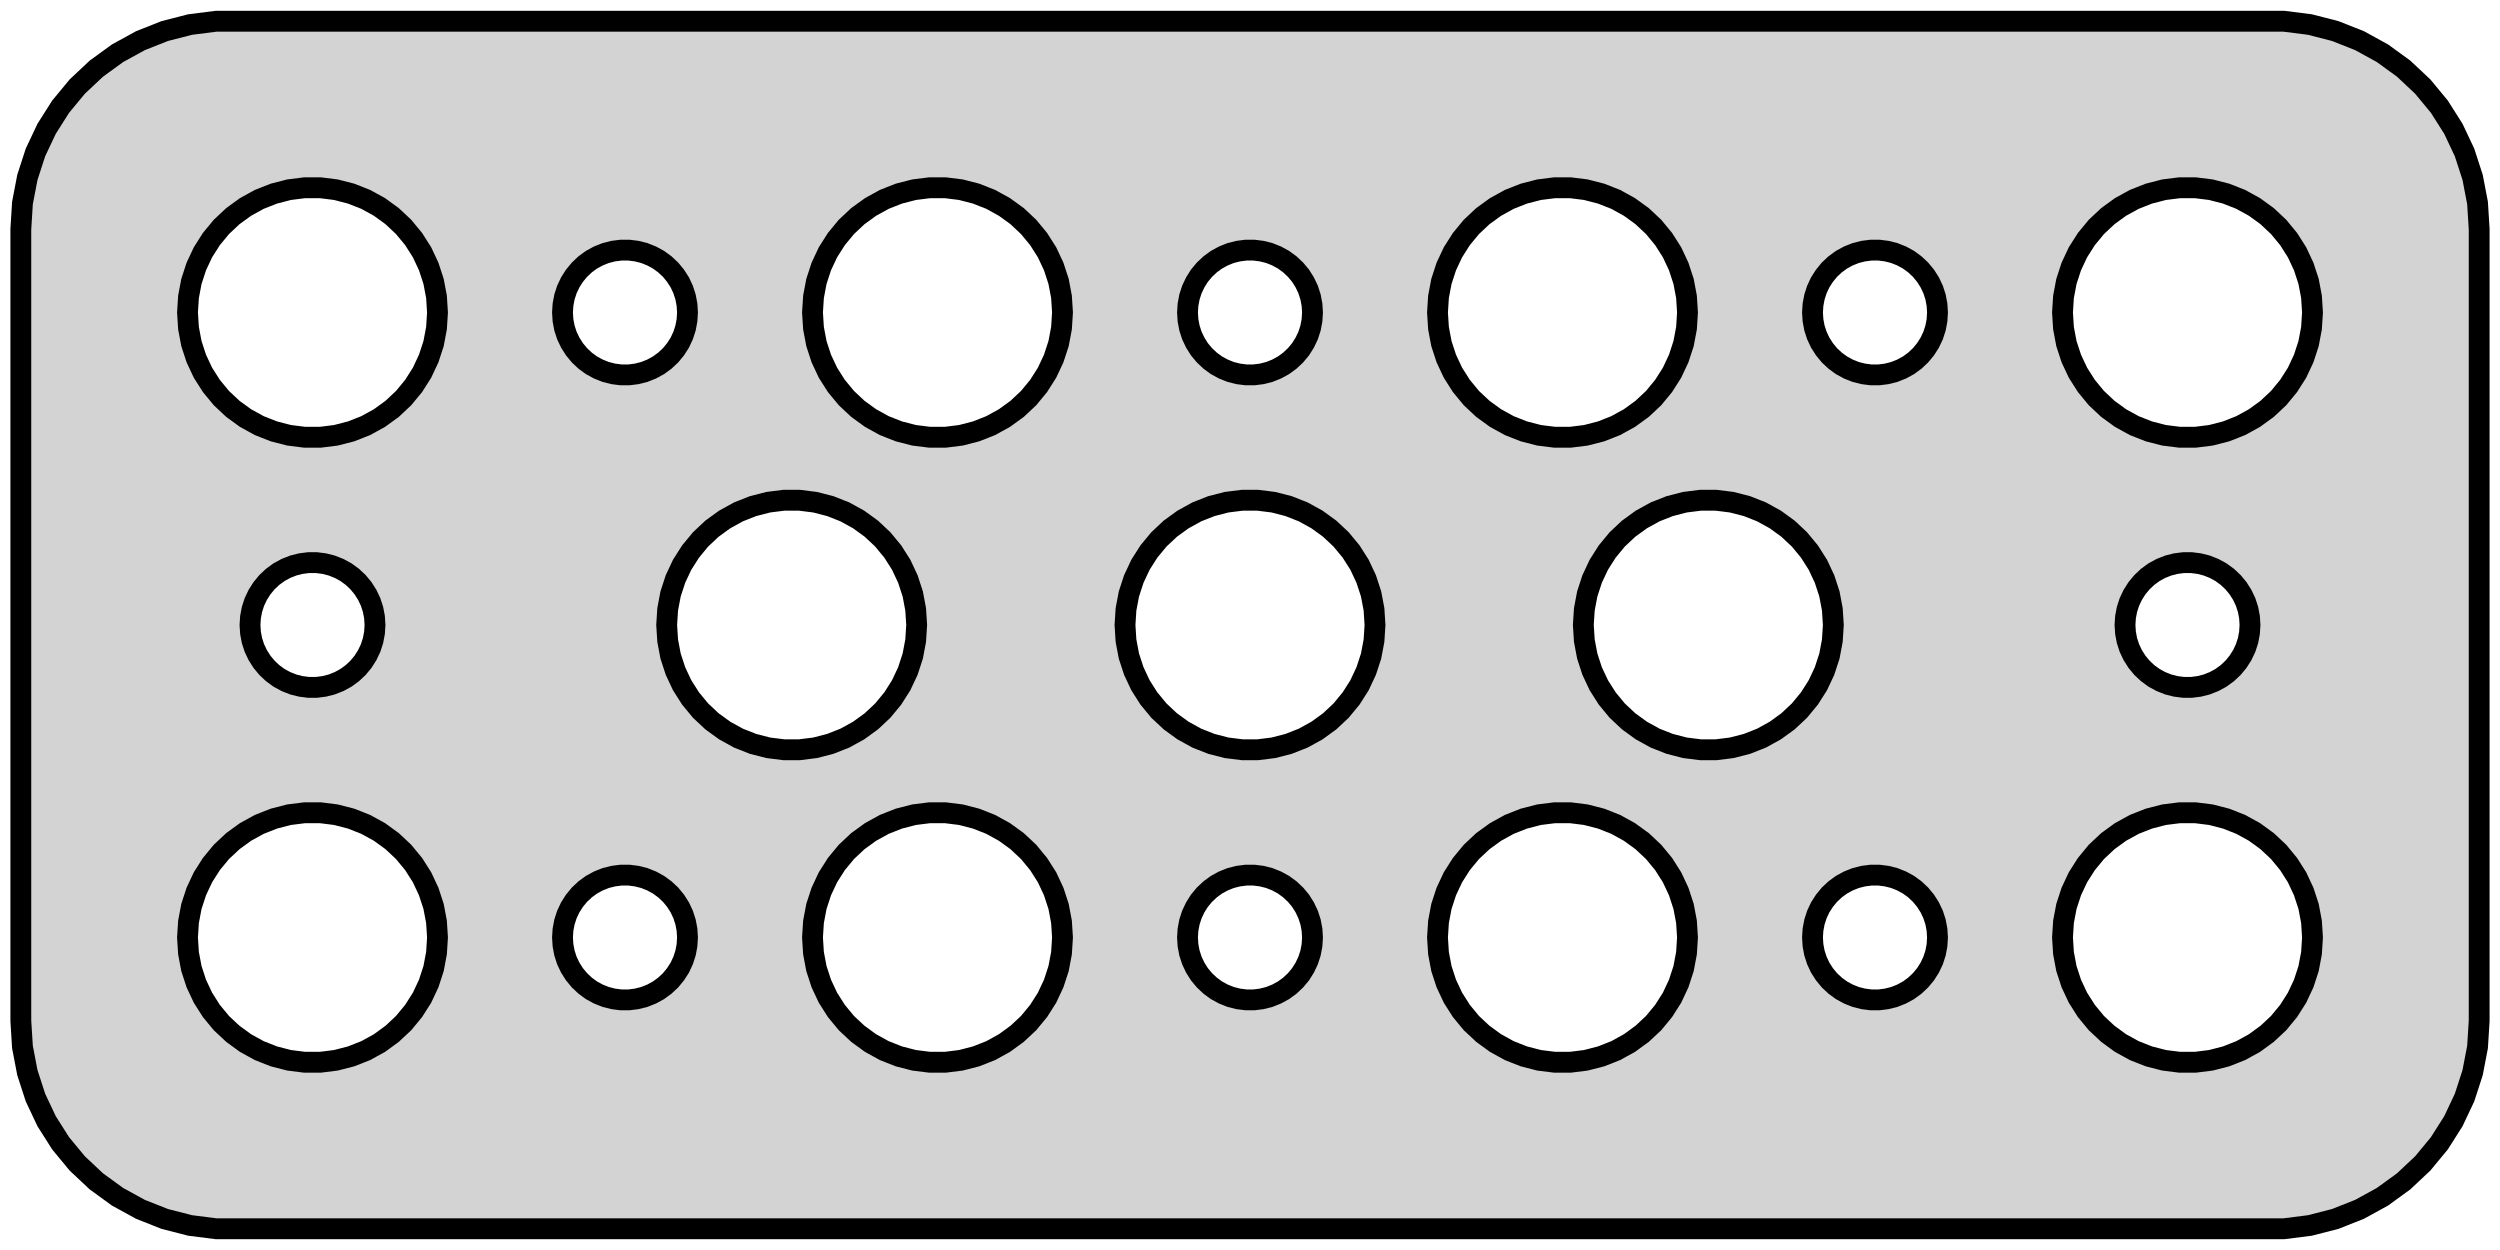 <?xml version="1.0" standalone="no"?>
<!DOCTYPE svg PUBLIC "-//W3C//DTD SVG 1.1//EN" "http://www.w3.org/Graphics/SVG/1.1/DTD/svg11.dtd">
<svg width="60mm" height="30mm" viewBox="-30 -54 60 30" xmlns="http://www.w3.org/2000/svg" version="1.1">
<title>OpenSCAD Model</title>
<path d="
M 25.437,-24.589 L 26.045,-24.745 L 26.629,-24.976 L 27.179,-25.278 L 27.687,-25.647 L 28.145,-26.077
 L 28.545,-26.561 L 28.881,-27.091 L 29.149,-27.659 L 29.343,-28.257 L 29.461,-28.873 L 29.5,-29.5
 L 29.5,-48.5 L 29.461,-49.127 L 29.343,-49.743 L 29.149,-50.341 L 28.881,-50.909 L 28.545,-51.439
 L 28.145,-51.923 L 27.687,-52.353 L 27.179,-52.722 L 26.629,-53.024 L 26.045,-53.255 L 25.437,-53.411
 L 24.814,-53.49 L -24.814,-53.49 L -25.437,-53.411 L -26.045,-53.255 L -26.629,-53.024 L -27.179,-52.722
 L -27.687,-52.353 L -28.145,-51.923 L -28.545,-51.439 L -28.881,-50.909 L -29.149,-50.341 L -29.343,-49.743
 L -29.461,-49.127 L -29.5,-48.5 L -29.5,-29.5 L -29.461,-28.873 L -29.343,-28.257 L -29.149,-27.659
 L -28.881,-27.091 L -28.545,-26.561 L -28.145,-26.077 L -27.687,-25.647 L -27.179,-25.278 L -26.629,-24.976
 L -26.045,-24.745 L -25.437,-24.589 L -24.814,-24.51 L 24.814,-24.51 z
M -22.688,-43.506 L -23.062,-43.553 L -23.427,-43.647 L -23.777,-43.785 L -24.108,-43.967 L -24.412,-44.188
 L -24.687,-44.446 L -24.927,-44.737 L -25.129,-45.055 L -25.289,-45.396 L -25.406,-45.754 L -25.476,-46.124
 L -25.5,-46.5 L -25.476,-46.876 L -25.406,-47.246 L -25.289,-47.604 L -25.129,-47.945 L -24.927,-48.263
 L -24.687,-48.554 L -24.412,-48.812 L -24.108,-49.033 L -23.777,-49.215 L -23.427,-49.353 L -23.062,-49.447
 L -22.688,-49.494 L -22.312,-49.494 L -21.938,-49.447 L -21.573,-49.353 L -21.223,-49.215 L -20.892,-49.033
 L -20.588,-48.812 L -20.313,-48.554 L -20.073,-48.263 L -19.871,-47.945 L -19.711,-47.604 L -19.594,-47.246
 L -19.524,-46.876 L -19.5,-46.5 L -19.524,-46.124 L -19.594,-45.754 L -19.711,-45.396 L -19.871,-45.055
 L -20.073,-44.737 L -20.313,-44.446 L -20.588,-44.188 L -20.892,-43.967 L -21.223,-43.785 L -21.573,-43.647
 L -21.938,-43.553 L -22.312,-43.506 z
M -7.688,-43.506 L -8.062,-43.553 L -8.427,-43.647 L -8.777,-43.785 L -9.107,-43.967 L -9.412,-44.188
 L -9.687,-44.446 L -9.927,-44.737 L -10.129,-45.055 L -10.289,-45.396 L -10.406,-45.754 L -10.476,-46.124
 L -10.5,-46.5 L -10.476,-46.876 L -10.406,-47.246 L -10.289,-47.604 L -10.129,-47.945 L -9.927,-48.263
 L -9.687,-48.554 L -9.412,-48.812 L -9.107,-49.033 L -8.777,-49.215 L -8.427,-49.353 L -8.062,-49.447
 L -7.688,-49.494 L -7.312,-49.494 L -6.938,-49.447 L -6.573,-49.353 L -6.223,-49.215 L -5.893,-49.033
 L -5.588,-48.812 L -5.313,-48.554 L -5.073,-48.263 L -4.871,-47.945 L -4.711,-47.604 L -4.594,-47.246
 L -4.524,-46.876 L -4.5,-46.5 L -4.524,-46.124 L -4.594,-45.754 L -4.711,-45.396 L -4.871,-45.055
 L -5.073,-44.737 L -5.313,-44.446 L -5.588,-44.188 L -5.893,-43.967 L -6.223,-43.785 L -6.573,-43.647
 L -6.938,-43.553 L -7.312,-43.506 z
M 22.312,-43.506 L 21.938,-43.553 L 21.573,-43.647 L 21.223,-43.785 L 20.892,-43.967 L 20.588,-44.188
 L 20.313,-44.446 L 20.073,-44.737 L 19.871,-45.055 L 19.711,-45.396 L 19.594,-45.754 L 19.524,-46.124
 L 19.5,-46.5 L 19.524,-46.876 L 19.594,-47.246 L 19.711,-47.604 L 19.871,-47.945 L 20.073,-48.263
 L 20.313,-48.554 L 20.588,-48.812 L 20.892,-49.033 L 21.223,-49.215 L 21.573,-49.353 L 21.938,-49.447
 L 22.312,-49.494 L 22.688,-49.494 L 23.062,-49.447 L 23.427,-49.353 L 23.777,-49.215 L 24.108,-49.033
 L 24.412,-48.812 L 24.687,-48.554 L 24.927,-48.263 L 25.129,-47.945 L 25.289,-47.604 L 25.406,-47.246
 L 25.476,-46.876 L 25.5,-46.5 L 25.476,-46.124 L 25.406,-45.754 L 25.289,-45.396 L 25.129,-45.055
 L 24.927,-44.737 L 24.687,-44.446 L 24.412,-44.188 L 24.108,-43.967 L 23.777,-43.785 L 23.427,-43.647
 L 23.062,-43.553 L 22.688,-43.506 z
M 7.312,-43.506 L 6.938,-43.553 L 6.573,-43.647 L 6.223,-43.785 L 5.893,-43.967 L 5.588,-44.188
 L 5.313,-44.446 L 5.073,-44.737 L 4.871,-45.055 L 4.711,-45.396 L 4.594,-45.754 L 4.524,-46.124
 L 4.5,-46.5 L 4.524,-46.876 L 4.594,-47.246 L 4.711,-47.604 L 4.871,-47.945 L 5.073,-48.263
 L 5.313,-48.554 L 5.588,-48.812 L 5.893,-49.033 L 6.223,-49.215 L 6.573,-49.353 L 6.938,-49.447
 L 7.312,-49.494 L 7.688,-49.494 L 8.062,-49.447 L 8.427,-49.353 L 8.777,-49.215 L 9.107,-49.033
 L 9.412,-48.812 L 9.687,-48.554 L 9.927,-48.263 L 10.129,-47.945 L 10.289,-47.604 L 10.406,-47.246
 L 10.476,-46.876 L 10.5,-46.5 L 10.476,-46.124 L 10.406,-45.754 L 10.289,-45.396 L 10.129,-45.055
 L 9.927,-44.737 L 9.687,-44.446 L 9.412,-44.188 L 9.107,-43.967 L 8.777,-43.785 L 8.427,-43.647
 L 8.062,-43.553 L 7.688,-43.506 z
M -0.094,-45.003 L -0.281,-45.027 L -0.464,-45.073 L -0.639,-45.143 L -0.804,-45.233 L -0.956,-45.344
 L -1.093,-45.473 L -1.214,-45.618 L -1.314,-45.777 L -1.395,-45.948 L -1.453,-46.127 L -1.488,-46.312
 L -1.5,-46.5 L -1.488,-46.688 L -1.453,-46.873 L -1.395,-47.052 L -1.314,-47.223 L -1.214,-47.382
 L -1.093,-47.527 L -0.956,-47.656 L -0.804,-47.767 L -0.639,-47.857 L -0.464,-47.927 L -0.281,-47.973
 L -0.094,-47.997 L 0.094,-47.997 L 0.281,-47.973 L 0.464,-47.927 L 0.639,-47.857 L 0.804,-47.767
 L 0.956,-47.656 L 1.093,-47.527 L 1.214,-47.382 L 1.314,-47.223 L 1.395,-47.052 L 1.453,-46.873
 L 1.488,-46.688 L 1.5,-46.5 L 1.488,-46.312 L 1.453,-46.127 L 1.395,-45.948 L 1.314,-45.777
 L 1.214,-45.618 L 1.093,-45.473 L 0.956,-45.344 L 0.804,-45.233 L 0.639,-45.143 L 0.464,-45.073
 L 0.281,-45.027 L 0.094,-45.003 z
M 14.906,-45.003 L 14.719,-45.027 L 14.537,-45.073 L 14.361,-45.143 L 14.196,-45.233 L 14.044,-45.344
 L 13.906,-45.473 L 13.787,-45.618 L 13.685,-45.777 L 13.605,-45.948 L 13.547,-46.127 L 13.512,-46.312
 L 13.5,-46.5 L 13.512,-46.688 L 13.547,-46.873 L 13.605,-47.052 L 13.685,-47.223 L 13.787,-47.382
 L 13.906,-47.527 L 14.044,-47.656 L 14.196,-47.767 L 14.361,-47.857 L 14.537,-47.927 L 14.719,-47.973
 L 14.906,-47.997 L 15.094,-47.997 L 15.281,-47.973 L 15.463,-47.927 L 15.639,-47.857 L 15.804,-47.767
 L 15.956,-47.656 L 16.093,-47.527 L 16.213,-47.382 L 16.314,-47.223 L 16.395,-47.052 L 16.453,-46.873
 L 16.488,-46.688 L 16.5,-46.5 L 16.488,-46.312 L 16.453,-46.127 L 16.395,-45.948 L 16.314,-45.777
 L 16.213,-45.618 L 16.093,-45.473 L 15.956,-45.344 L 15.804,-45.233 L 15.639,-45.143 L 15.463,-45.073
 L 15.281,-45.027 L 15.094,-45.003 z
M -15.094,-45.003 L -15.281,-45.027 L -15.463,-45.073 L -15.639,-45.143 L -15.804,-45.233 L -15.956,-45.344
 L -16.093,-45.473 L -16.213,-45.618 L -16.314,-45.777 L -16.395,-45.948 L -16.453,-46.127 L -16.488,-46.312
 L -16.5,-46.5 L -16.488,-46.688 L -16.453,-46.873 L -16.395,-47.052 L -16.314,-47.223 L -16.213,-47.382
 L -16.093,-47.527 L -15.956,-47.656 L -15.804,-47.767 L -15.639,-47.857 L -15.463,-47.927 L -15.281,-47.973
 L -15.094,-47.997 L -14.906,-47.997 L -14.719,-47.973 L -14.537,-47.927 L -14.361,-47.857 L -14.196,-47.767
 L -14.044,-47.656 L -13.906,-47.527 L -13.787,-47.382 L -13.685,-47.223 L -13.605,-47.052 L -13.547,-46.873
 L -13.512,-46.688 L -13.5,-46.5 L -13.512,-46.312 L -13.547,-46.127 L -13.605,-45.948 L -13.685,-45.777
 L -13.787,-45.618 L -13.906,-45.473 L -14.044,-45.344 L -14.196,-45.233 L -14.361,-45.143 L -14.537,-45.073
 L -14.719,-45.027 L -14.906,-45.003 z
M 10.812,-36.006 L 10.438,-36.053 L 10.073,-36.147 L 9.723,-36.285 L 9.393,-36.467 L 9.088,-36.688
 L 8.813,-36.946 L 8.573,-37.237 L 8.371,-37.555 L 8.211,-37.896 L 8.094,-38.254 L 8.024,-38.624
 L 8,-39 L 8.024,-39.376 L 8.094,-39.746 L 8.211,-40.104 L 8.371,-40.445 L 8.573,-40.763
 L 8.813,-41.054 L 9.088,-41.312 L 9.393,-41.533 L 9.723,-41.715 L 10.073,-41.853 L 10.438,-41.947
 L 10.812,-41.994 L 11.188,-41.994 L 11.562,-41.947 L 11.927,-41.853 L 12.277,-41.715 L 12.607,-41.533
 L 12.912,-41.312 L 13.187,-41.054 L 13.427,-40.763 L 13.629,-40.445 L 13.789,-40.104 L 13.906,-39.746
 L 13.976,-39.376 L 14,-39 L 13.976,-38.624 L 13.906,-38.254 L 13.789,-37.896 L 13.629,-37.555
 L 13.427,-37.237 L 13.187,-36.946 L 12.912,-36.688 L 12.607,-36.467 L 12.277,-36.285 L 11.927,-36.147
 L 11.562,-36.053 L 11.188,-36.006 z
M -0.188,-36.006 L -0.562,-36.053 L -0.927,-36.147 L -1.277,-36.285 L -1.607,-36.467 L -1.912,-36.688
 L -2.187,-36.946 L -2.427,-37.237 L -2.629,-37.555 L -2.789,-37.896 L -2.906,-38.254 L -2.976,-38.624
 L -3,-39 L -2.976,-39.376 L -2.906,-39.746 L -2.789,-40.104 L -2.629,-40.445 L -2.427,-40.763
 L -2.187,-41.054 L -1.912,-41.312 L -1.607,-41.533 L -1.277,-41.715 L -0.927,-41.853 L -0.562,-41.947
 L -0.188,-41.994 L 0.188,-41.994 L 0.562,-41.947 L 0.927,-41.853 L 1.277,-41.715 L 1.607,-41.533
 L 1.912,-41.312 L 2.187,-41.054 L 2.427,-40.763 L 2.629,-40.445 L 2.789,-40.104 L 2.906,-39.746
 L 2.976,-39.376 L 3,-39 L 2.976,-38.624 L 2.906,-38.254 L 2.789,-37.896 L 2.629,-37.555
 L 2.427,-37.237 L 2.187,-36.946 L 1.912,-36.688 L 1.607,-36.467 L 1.277,-36.285 L 0.927,-36.147
 L 0.562,-36.053 L 0.188,-36.006 z
M -11.188,-36.006 L -11.562,-36.053 L -11.927,-36.147 L -12.277,-36.285 L -12.607,-36.467 L -12.912,-36.688
 L -13.187,-36.946 L -13.427,-37.237 L -13.629,-37.555 L -13.789,-37.896 L -13.906,-38.254 L -13.976,-38.624
 L -14,-39 L -13.976,-39.376 L -13.906,-39.746 L -13.789,-40.104 L -13.629,-40.445 L -13.427,-40.763
 L -13.187,-41.054 L -12.912,-41.312 L -12.607,-41.533 L -12.277,-41.715 L -11.927,-41.853 L -11.562,-41.947
 L -11.188,-41.994 L -10.812,-41.994 L -10.438,-41.947 L -10.073,-41.853 L -9.723,-41.715 L -9.393,-41.533
 L -9.088,-41.312 L -8.813,-41.054 L -8.573,-40.763 L -8.371,-40.445 L -8.211,-40.104 L -8.094,-39.746
 L -8.024,-39.376 L -8,-39 L -8.024,-38.624 L -8.094,-38.254 L -8.211,-37.896 L -8.371,-37.555
 L -8.573,-37.237 L -8.813,-36.946 L -9.088,-36.688 L -9.393,-36.467 L -9.723,-36.285 L -10.073,-36.147
 L -10.438,-36.053 L -10.812,-36.006 z
M -22.594,-37.503 L -22.781,-37.527 L -22.963,-37.573 L -23.139,-37.643 L -23.304,-37.733 L -23.456,-37.844
 L -23.593,-37.973 L -23.713,-38.118 L -23.814,-38.277 L -23.895,-38.448 L -23.953,-38.627 L -23.988,-38.812
 L -24,-39 L -23.988,-39.188 L -23.953,-39.373 L -23.895,-39.552 L -23.814,-39.723 L -23.713,-39.882
 L -23.593,-40.027 L -23.456,-40.156 L -23.304,-40.267 L -23.139,-40.357 L -22.963,-40.427 L -22.781,-40.473
 L -22.594,-40.497 L -22.406,-40.497 L -22.219,-40.473 L -22.037,-40.427 L -21.861,-40.357 L -21.696,-40.267
 L -21.544,-40.156 L -21.407,-40.027 L -21.287,-39.882 L -21.186,-39.723 L -21.105,-39.552 L -21.047,-39.373
 L -21.012,-39.188 L -21,-39 L -21.012,-38.812 L -21.047,-38.627 L -21.105,-38.448 L -21.186,-38.277
 L -21.287,-38.118 L -21.407,-37.973 L -21.544,-37.844 L -21.696,-37.733 L -21.861,-37.643 L -22.037,-37.573
 L -22.219,-37.527 L -22.406,-37.503 z
M 22.406,-37.503 L 22.219,-37.527 L 22.037,-37.573 L 21.861,-37.643 L 21.696,-37.733 L 21.544,-37.844
 L 21.407,-37.973 L 21.287,-38.118 L 21.186,-38.277 L 21.105,-38.448 L 21.047,-38.627 L 21.012,-38.812
 L 21,-39 L 21.012,-39.188 L 21.047,-39.373 L 21.105,-39.552 L 21.186,-39.723 L 21.287,-39.882
 L 21.407,-40.027 L 21.544,-40.156 L 21.696,-40.267 L 21.861,-40.357 L 22.037,-40.427 L 22.219,-40.473
 L 22.406,-40.497 L 22.594,-40.497 L 22.781,-40.473 L 22.963,-40.427 L 23.139,-40.357 L 23.304,-40.267
 L 23.456,-40.156 L 23.593,-40.027 L 23.713,-39.882 L 23.814,-39.723 L 23.895,-39.552 L 23.953,-39.373
 L 23.988,-39.188 L 24,-39 L 23.988,-38.812 L 23.953,-38.627 L 23.895,-38.448 L 23.814,-38.277
 L 23.713,-38.118 L 23.593,-37.973 L 23.456,-37.844 L 23.304,-37.733 L 23.139,-37.643 L 22.963,-37.573
 L 22.781,-37.527 L 22.594,-37.503 z
M 7.312,-28.506 L 6.938,-28.553 L 6.573,-28.647 L 6.223,-28.785 L 5.893,-28.967 L 5.588,-29.189
 L 5.313,-29.446 L 5.073,-29.737 L 4.871,-30.055 L 4.711,-30.396 L 4.594,-30.754 L 4.524,-31.124
 L 4.5,-31.5 L 4.524,-31.876 L 4.594,-32.246 L 4.711,-32.604 L 4.871,-32.945 L 5.073,-33.263
 L 5.313,-33.554 L 5.588,-33.812 L 5.893,-34.033 L 6.223,-34.215 L 6.573,-34.353 L 6.938,-34.447
 L 7.312,-34.494 L 7.688,-34.494 L 8.062,-34.447 L 8.427,-34.353 L 8.777,-34.215 L 9.107,-34.033
 L 9.412,-33.812 L 9.687,-33.554 L 9.927,-33.263 L 10.129,-32.945 L 10.289,-32.604 L 10.406,-32.246
 L 10.476,-31.876 L 10.5,-31.5 L 10.476,-31.124 L 10.406,-30.754 L 10.289,-30.396 L 10.129,-30.055
 L 9.927,-29.737 L 9.687,-29.446 L 9.412,-29.189 L 9.107,-28.967 L 8.777,-28.785 L 8.427,-28.647
 L 8.062,-28.553 L 7.688,-28.506 z
M -22.688,-28.506 L -23.062,-28.553 L -23.427,-28.647 L -23.777,-28.785 L -24.108,-28.967 L -24.412,-29.189
 L -24.687,-29.446 L -24.927,-29.737 L -25.129,-30.055 L -25.289,-30.396 L -25.406,-30.754 L -25.476,-31.124
 L -25.5,-31.5 L -25.476,-31.876 L -25.406,-32.246 L -25.289,-32.604 L -25.129,-32.945 L -24.927,-33.263
 L -24.687,-33.554 L -24.412,-33.812 L -24.108,-34.033 L -23.777,-34.215 L -23.427,-34.353 L -23.062,-34.447
 L -22.688,-34.494 L -22.312,-34.494 L -21.938,-34.447 L -21.573,-34.353 L -21.223,-34.215 L -20.892,-34.033
 L -20.588,-33.812 L -20.313,-33.554 L -20.073,-33.263 L -19.871,-32.945 L -19.711,-32.604 L -19.594,-32.246
 L -19.524,-31.876 L -19.5,-31.5 L -19.524,-31.124 L -19.594,-30.754 L -19.711,-30.396 L -19.871,-30.055
 L -20.073,-29.737 L -20.313,-29.446 L -20.588,-29.189 L -20.892,-28.967 L -21.223,-28.785 L -21.573,-28.647
 L -21.938,-28.553 L -22.312,-28.506 z
M 22.312,-28.506 L 21.938,-28.553 L 21.573,-28.647 L 21.223,-28.785 L 20.892,-28.967 L 20.588,-29.189
 L 20.313,-29.446 L 20.073,-29.737 L 19.871,-30.055 L 19.711,-30.396 L 19.594,-30.754 L 19.524,-31.124
 L 19.5,-31.5 L 19.524,-31.876 L 19.594,-32.246 L 19.711,-32.604 L 19.871,-32.945 L 20.073,-33.263
 L 20.313,-33.554 L 20.588,-33.812 L 20.892,-34.033 L 21.223,-34.215 L 21.573,-34.353 L 21.938,-34.447
 L 22.312,-34.494 L 22.688,-34.494 L 23.062,-34.447 L 23.427,-34.353 L 23.777,-34.215 L 24.108,-34.033
 L 24.412,-33.812 L 24.687,-33.554 L 24.927,-33.263 L 25.129,-32.945 L 25.289,-32.604 L 25.406,-32.246
 L 25.476,-31.876 L 25.5,-31.5 L 25.476,-31.124 L 25.406,-30.754 L 25.289,-30.396 L 25.129,-30.055
 L 24.927,-29.737 L 24.687,-29.446 L 24.412,-29.189 L 24.108,-28.967 L 23.777,-28.785 L 23.427,-28.647
 L 23.062,-28.553 L 22.688,-28.506 z
M -7.688,-28.506 L -8.062,-28.553 L -8.427,-28.647 L -8.777,-28.785 L -9.107,-28.967 L -9.412,-29.189
 L -9.687,-29.446 L -9.927,-29.737 L -10.129,-30.055 L -10.289,-30.396 L -10.406,-30.754 L -10.476,-31.124
 L -10.5,-31.5 L -10.476,-31.876 L -10.406,-32.246 L -10.289,-32.604 L -10.129,-32.945 L -9.927,-33.263
 L -9.687,-33.554 L -9.412,-33.812 L -9.107,-34.033 L -8.777,-34.215 L -8.427,-34.353 L -8.062,-34.447
 L -7.688,-34.494 L -7.312,-34.494 L -6.938,-34.447 L -6.573,-34.353 L -6.223,-34.215 L -5.893,-34.033
 L -5.588,-33.812 L -5.313,-33.554 L -5.073,-33.263 L -4.871,-32.945 L -4.711,-32.604 L -4.594,-32.246
 L -4.524,-31.876 L -4.5,-31.5 L -4.524,-31.124 L -4.594,-30.754 L -4.711,-30.396 L -4.871,-30.055
 L -5.073,-29.737 L -5.313,-29.446 L -5.588,-29.189 L -5.893,-28.967 L -6.223,-28.785 L -6.573,-28.647
 L -6.938,-28.553 L -7.312,-28.506 z
M -15.094,-30.003 L -15.281,-30.027 L -15.463,-30.073 L -15.639,-30.143 L -15.804,-30.233 L -15.956,-30.344
 L -16.093,-30.473 L -16.213,-30.618 L -16.314,-30.777 L -16.395,-30.948 L -16.453,-31.127 L -16.488,-31.312
 L -16.5,-31.5 L -16.488,-31.688 L -16.453,-31.873 L -16.395,-32.052 L -16.314,-32.223 L -16.213,-32.382
 L -16.093,-32.527 L -15.956,-32.656 L -15.804,-32.767 L -15.639,-32.857 L -15.463,-32.927 L -15.281,-32.973
 L -15.094,-32.997 L -14.906,-32.997 L -14.719,-32.973 L -14.537,-32.927 L -14.361,-32.857 L -14.196,-32.767
 L -14.044,-32.656 L -13.906,-32.527 L -13.787,-32.382 L -13.685,-32.223 L -13.605,-32.052 L -13.547,-31.873
 L -13.512,-31.688 L -13.5,-31.5 L -13.512,-31.312 L -13.547,-31.127 L -13.605,-30.948 L -13.685,-30.777
 L -13.787,-30.618 L -13.906,-30.473 L -14.044,-30.344 L -14.196,-30.233 L -14.361,-30.143 L -14.537,-30.073
 L -14.719,-30.027 L -14.906,-30.003 z
M -0.094,-30.003 L -0.281,-30.027 L -0.464,-30.073 L -0.639,-30.143 L -0.804,-30.233 L -0.956,-30.344
 L -1.093,-30.473 L -1.214,-30.618 L -1.314,-30.777 L -1.395,-30.948 L -1.453,-31.127 L -1.488,-31.312
 L -1.5,-31.5 L -1.488,-31.688 L -1.453,-31.873 L -1.395,-32.052 L -1.314,-32.223 L -1.214,-32.382
 L -1.093,-32.527 L -0.956,-32.656 L -0.804,-32.767 L -0.639,-32.857 L -0.464,-32.927 L -0.281,-32.973
 L -0.094,-32.997 L 0.094,-32.997 L 0.281,-32.973 L 0.464,-32.927 L 0.639,-32.857 L 0.804,-32.767
 L 0.956,-32.656 L 1.093,-32.527 L 1.214,-32.382 L 1.314,-32.223 L 1.395,-32.052 L 1.453,-31.873
 L 1.488,-31.688 L 1.5,-31.5 L 1.488,-31.312 L 1.453,-31.127 L 1.395,-30.948 L 1.314,-30.777
 L 1.214,-30.618 L 1.093,-30.473 L 0.956,-30.344 L 0.804,-30.233 L 0.639,-30.143 L 0.464,-30.073
 L 0.281,-30.027 L 0.094,-30.003 z
M 14.906,-30.003 L 14.719,-30.027 L 14.537,-30.073 L 14.361,-30.143 L 14.196,-30.233 L 14.044,-30.344
 L 13.906,-30.473 L 13.787,-30.618 L 13.685,-30.777 L 13.605,-30.948 L 13.547,-31.127 L 13.512,-31.312
 L 13.5,-31.5 L 13.512,-31.688 L 13.547,-31.873 L 13.605,-32.052 L 13.685,-32.223 L 13.787,-32.382
 L 13.906,-32.527 L 14.044,-32.656 L 14.196,-32.767 L 14.361,-32.857 L 14.537,-32.927 L 14.719,-32.973
 L 14.906,-32.997 L 15.094,-32.997 L 15.281,-32.973 L 15.463,-32.927 L 15.639,-32.857 L 15.804,-32.767
 L 15.956,-32.656 L 16.093,-32.527 L 16.213,-32.382 L 16.314,-32.223 L 16.395,-32.052 L 16.453,-31.873
 L 16.488,-31.688 L 16.5,-31.5 L 16.488,-31.312 L 16.453,-31.127 L 16.395,-30.948 L 16.314,-30.777
 L 16.213,-30.618 L 16.093,-30.473 L 15.956,-30.344 L 15.804,-30.233 L 15.639,-30.143 L 15.463,-30.073
 L 15.281,-30.027 L 15.094,-30.003 z
" stroke="black" fill="lightgray" stroke-width="0.5"/>
</svg>
